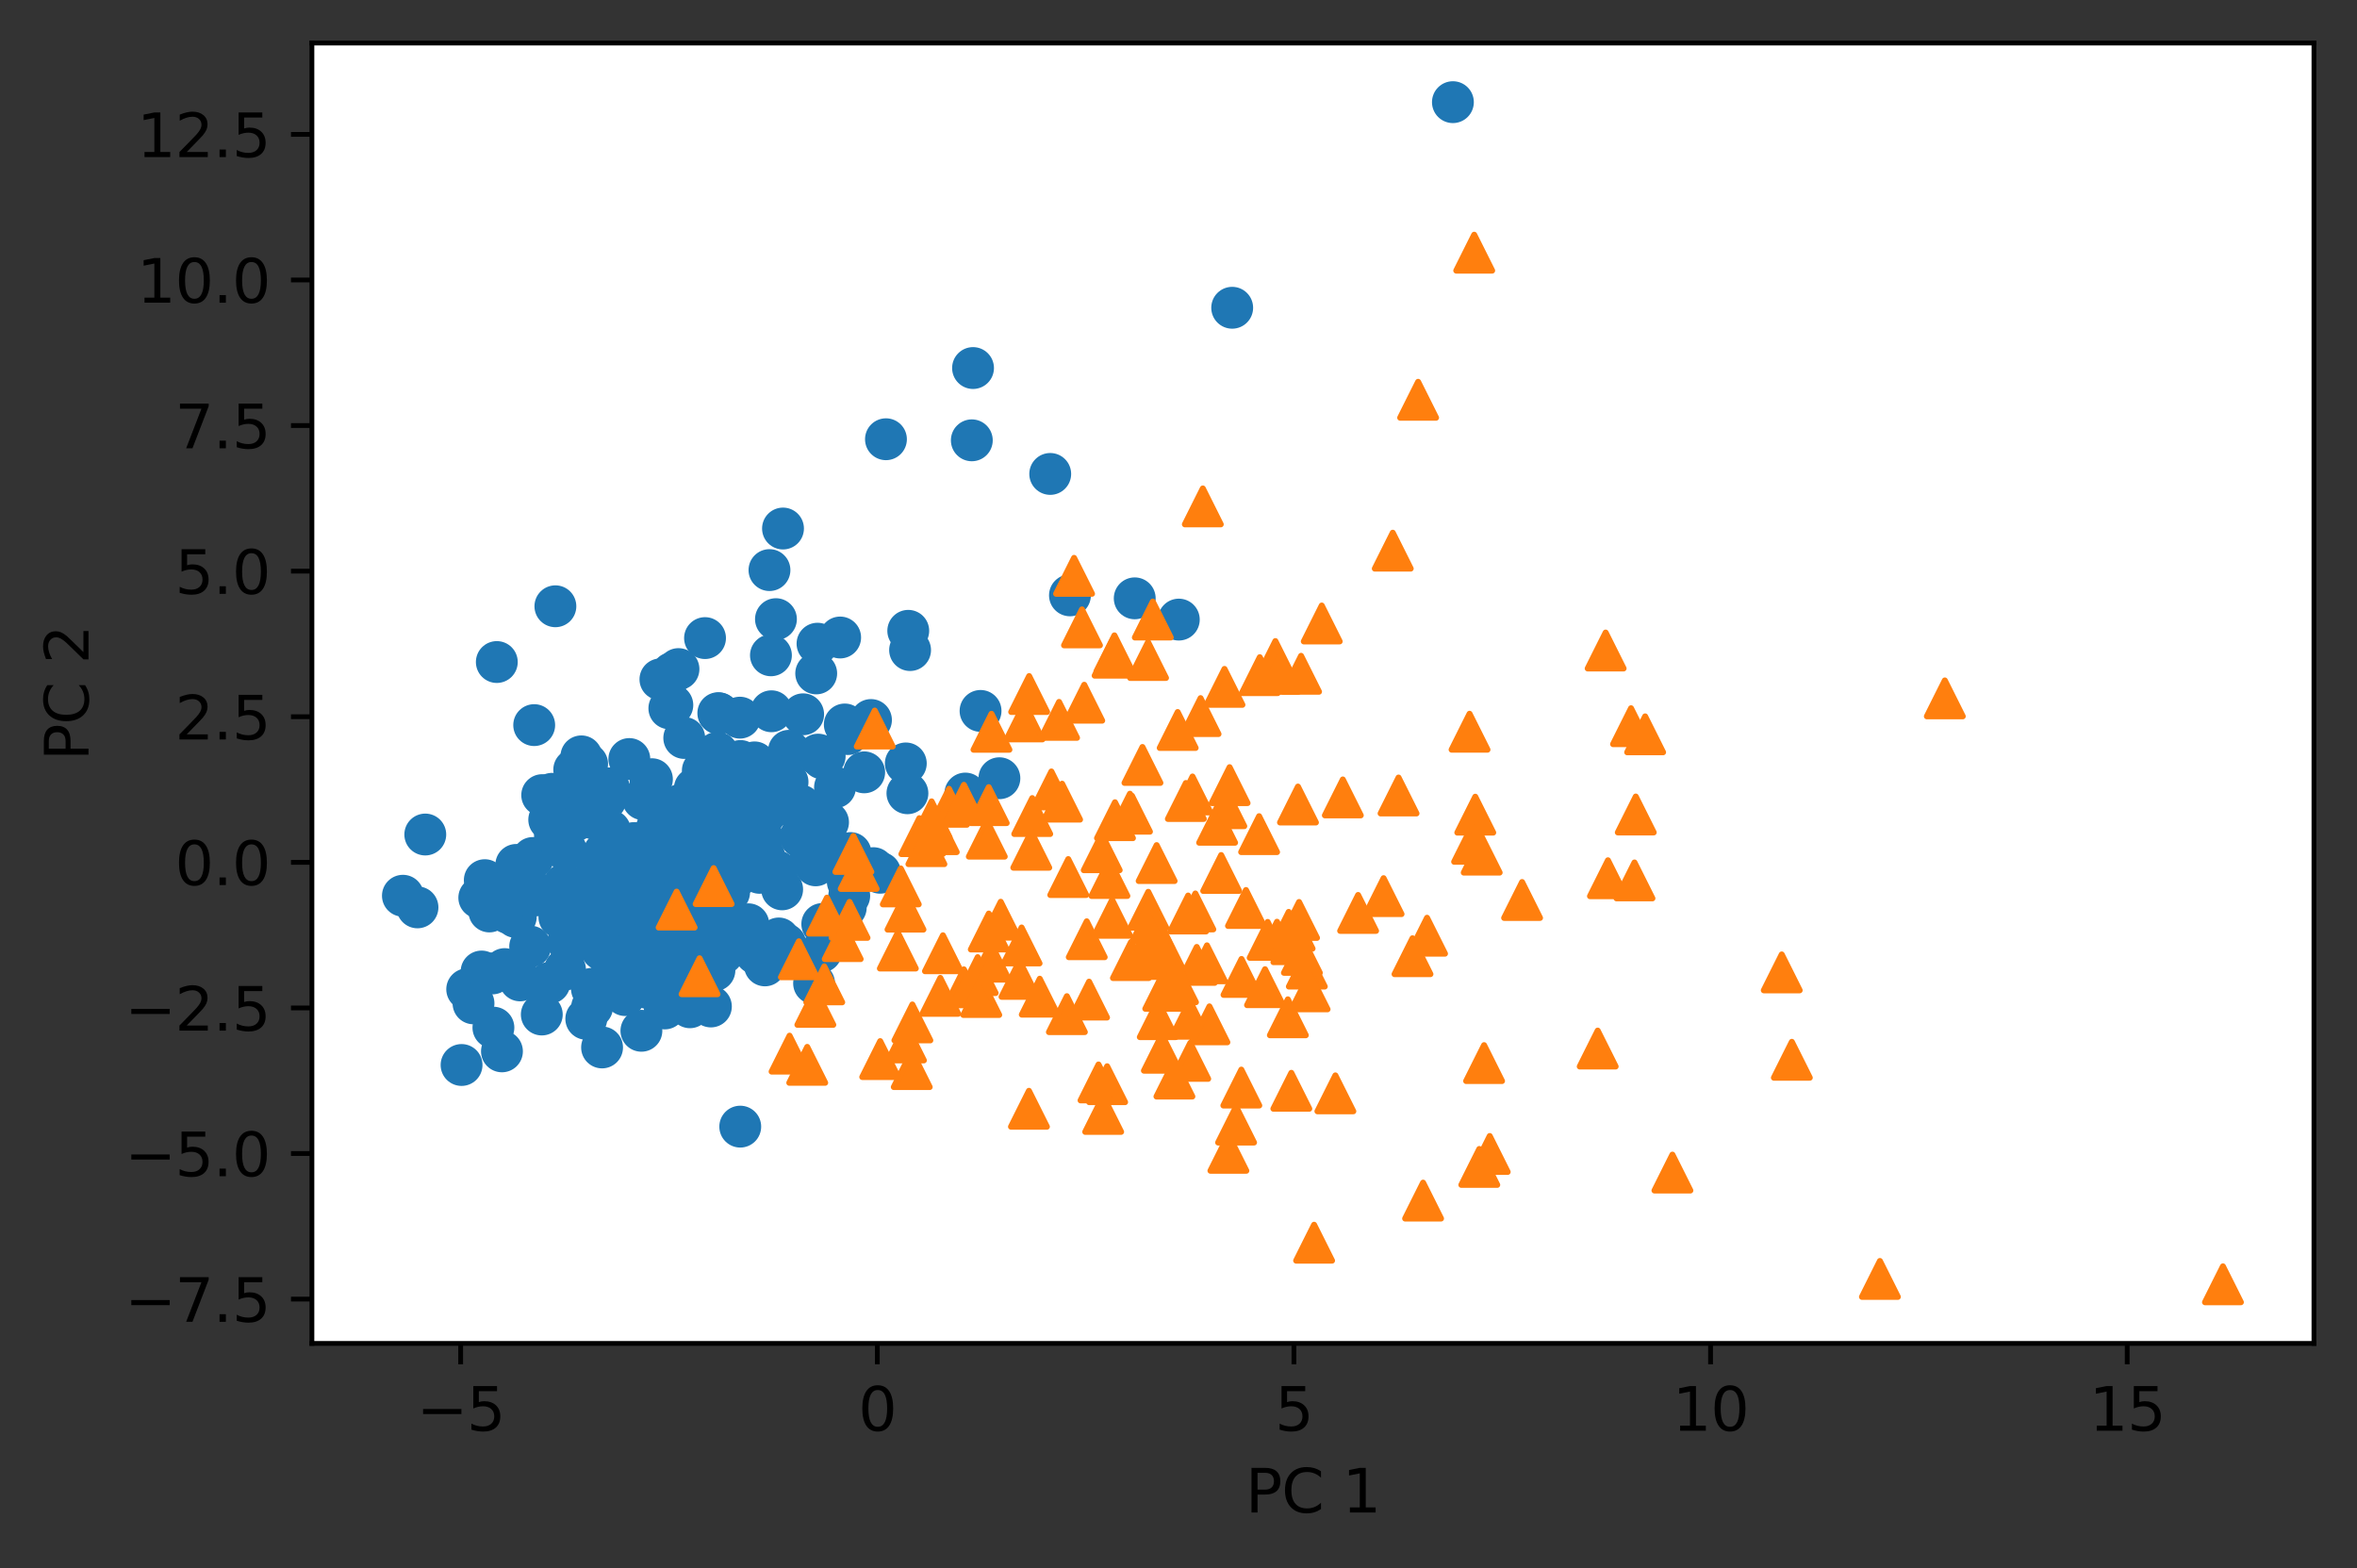 <?xml version="1.0" encoding="utf-8" standalone="no"?>
<!DOCTYPE svg PUBLIC "-//W3C//DTD SVG 1.1//EN"
  "http://www.w3.org/Graphics/SVG/1.1/DTD/svg11.dtd">
<svg height="262.196pt" version="1.1" viewBox="0 0 394.161 262.196" width="394.161pt" xmlns="http://www.w3.org/2000/svg" xmlns:xlink="http://www.w3.org/1999/xlink">
 <rect x="0" y="0" width="394.161" height="262.196" fill="#333333" stroke="none"/>
 <defs>
  <style type="text/css">*{stroke-linecap:butt;stroke-linejoin:round;}</style>
 </defs>
 <g id="figure_1">
  <g id="patch_1">
   <path d="M 0 262.196 
L 394.161 262.196 
L 394.161 0 
L 0 0 
z
" style="fill:none;"/>
  </g>
  <g id="axes_1">
   <g id="patch_2">
    <path d="M 52.161 224.64 
L 386.961 224.64 
L 386.961 7.2 
L 52.161 7.2 
z
" style="fill:#ffffff;"/>
   </g>
   <g id="PathCollection_1">
    <defs>
     <path d="M 0 3 
C 0.796 3 1.559 2.684 2.121 2.121 
C 2.684 1.559 3 0.796 3 0 
C 3 -0.796 2.684 -1.559 2.121 -2.121 
C 1.559 -2.684 0.796 -3 0 -3 
C -0.796 -3 -1.559 -2.684 -2.121 -2.121 
C -2.684 -1.559 -3 -0.796 -3 0 
C -3 0.796 -2.684 1.559 -2.121 2.121 
C -1.559 2.684 -0.796 3 0 3 
z
" id="m78eb652043" style="stroke:#1f77b4;"/>
    </defs>
    <g clip-path="url(#pa876158a1f)">
     <use style="fill:#1f77b4;stroke:#1f77b4;" x="106.869" xlink:href="#m78eb652043" y="146.981"/>
     <use style="fill:#1f77b4;stroke:#1f77b4;" x="101.241" xlink:href="#m78eb652043" y="133.75"/>
     <use style="fill:#1f77b4;stroke:#1f77b4;" x="98.043" xlink:href="#m78eb652043" y="170.368"/>
     <use style="fill:#1f77b4;stroke:#1f77b4;" x="99.813" xlink:href="#m78eb652043" y="150.077"/>
     <use style="fill:#1f77b4;stroke:#1f77b4;" x="102.305" xlink:href="#m78eb652043" y="162.522"/>
     <use style="fill:#1f77b4;stroke:#1f77b4;" x="133.114" xlink:href="#m78eb652043" y="135.285"/>
     <use style="fill:#1f77b4;stroke:#1f77b4;" x="197.133" xlink:href="#m78eb652043" y="103.607"/>
     <use style="fill:#1f77b4;stroke:#1f77b4;" x="206.059" xlink:href="#m78eb652043" y="51.464"/>
     <use style="fill:#1f77b4;stroke:#1f77b4;" x="135.551" xlink:href="#m78eb652043" y="143.439"/>
     <use style="fill:#1f77b4;stroke:#1f77b4;" x="98.677" xlink:href="#m78eb652043" y="131.849"/>
     <use style="fill:#1f77b4;stroke:#1f77b4;" x="117.054" xlink:href="#m78eb652043" y="155.741"/>
     <use style="fill:#1f77b4;stroke:#1f77b4;" x="91.879" xlink:href="#m78eb652043" y="164.361"/>
     <use style="fill:#1f77b4;stroke:#1f77b4;" x="93.549" xlink:href="#m78eb652043" y="153.369"/>
     <use style="fill:#1f77b4;stroke:#1f77b4;" x="143.23" xlink:href="#m78eb652043" y="121.758"/>
     <use style="fill:#1f77b4;stroke:#1f77b4;" x="101.736" xlink:href="#m78eb652043" y="148.643"/>
     <use style="fill:#1f77b4;stroke:#1f77b4;" x="138.475" xlink:href="#m78eb652043" y="137.494"/>
     <use style="fill:#1f77b4;stroke:#1f77b4;" x="112.008" xlink:href="#m78eb652043" y="155.994"/>
     <use style="fill:#1f77b4;stroke:#1f77b4;" x="97.223" xlink:href="#m78eb652043" y="126.477"/>
     <use style="fill:#1f77b4;stroke:#1f77b4;" x="116.191" xlink:href="#m78eb652043" y="131.855"/>
     <use style="fill:#1f77b4;stroke:#1f77b4;" x="97.114" xlink:href="#m78eb652043" y="135.658"/>
     <use style="fill:#1f77b4;stroke:#1f77b4;" x="113.129" xlink:href="#m78eb652043" y="144.351"/>
     <use style="fill:#1f77b4;stroke:#1f77b4;" x="83.083" xlink:href="#m78eb652043" y="110.703"/>
     <use style="fill:#1f77b4;stroke:#1f77b4;" x="92.32" xlink:href="#m78eb652043" y="132.736"/>
     <use style="fill:#1f77b4;stroke:#1f77b4;" x="125.263" xlink:href="#m78eb652043" y="138.932"/>
     <use style="fill:#1f77b4;stroke:#1f77b4;" x="94.624" xlink:href="#m78eb652043" y="142.121"/>
     <use style="fill:#1f77b4;stroke:#1f77b4;" x="122.569" xlink:href="#m78eb652043" y="136.695"/>
     <use style="fill:#1f77b4;stroke:#1f77b4;" x="125.064" xlink:href="#m78eb652043" y="155.859"/>
     <use style="fill:#1f77b4;stroke:#1f77b4;" x="113.788" xlink:href="#m78eb652043" y="134.609"/>
     <use style="fill:#1f77b4;stroke:#1f77b4;" x="99.197" xlink:href="#m78eb652043" y="136.84"/>
     <use style="fill:#1f77b4;stroke:#1f77b4;" x="130.238" xlink:href="#m78eb652043" y="156.927"/>
     <use style="fill:#1f77b4;stroke:#1f77b4;" x="127.286" xlink:href="#m78eb652043" y="129.326"/>
     <use style="fill:#1f77b4;stroke:#1f77b4;" x="86.252" xlink:href="#m78eb652043" y="153.331"/>
     <use style="fill:#1f77b4;stroke:#1f77b4;" x="112.436" xlink:href="#m78eb652043" y="117.899"/>
     <use style="fill:#1f77b4;stroke:#1f77b4;" x="119.961" xlink:href="#m78eb652043" y="125.877"/>
     <use style="fill:#1f77b4;stroke:#1f77b4;" x="128.924" xlink:href="#m78eb652043" y="109.579"/>
     <use style="fill:#1f77b4;stroke:#1f77b4;" x="101.629" xlink:href="#m78eb652043" y="155.758"/>
     <use style="fill:#1f77b4;stroke:#1f77b4;" x="115.99" xlink:href="#m78eb652043" y="156.035"/>
     <use style="fill:#1f77b4;stroke:#1f77b4;" x="115.429" xlink:href="#m78eb652043" y="148.991"/>
     <use style="fill:#1f77b4;stroke:#1f77b4;" x="96.329" xlink:href="#m78eb652043" y="137.14"/>
     <use style="fill:#1f77b4;stroke:#1f77b4;" x="85.914" xlink:href="#m78eb652043" y="148.053"/>
     <use style="fill:#1f77b4;stroke:#1f77b4;" x="116.032" xlink:href="#m78eb652043" y="147.942"/>
     <use style="fill:#1f77b4;stroke:#1f77b4;" x="162.721" xlink:href="#m78eb652043" y="61.543"/>
     <use style="fill:#1f77b4;stroke:#1f77b4;" x="116.59" xlink:href="#m78eb652043" y="150.907"/>
     <use style="fill:#1f77b4;stroke:#1f77b4;" x="133.378" xlink:href="#m78eb652043" y="134.755"/>
     <use style="fill:#1f77b4;stroke:#1f77b4;" x="80.534" xlink:href="#m78eb652043" y="162.453"/>
     <use style="fill:#1f77b4;stroke:#1f77b4;" x="89.334" xlink:href="#m78eb652043" y="121.251"/>
     <use style="fill:#1f77b4;stroke:#1f77b4;" x="85.528" xlink:href="#m78eb652043" y="152.453"/>
     <use style="fill:#1f77b4;stroke:#1f77b4;" x="117.532" xlink:href="#m78eb652043" y="128.854"/>
     <use style="fill:#1f77b4;stroke:#1f77b4;" x="130.799" xlink:href="#m78eb652043" y="148.713"/>
     <use style="fill:#1f77b4;stroke:#1f77b4;" x="124.925" xlink:href="#m78eb652043" y="141.344"/>
     <use style="fill:#1f77b4;stroke:#1f77b4;" x="106.543" xlink:href="#m78eb652043" y="143.027"/>
     <use style="fill:#1f77b4;stroke:#1f77b4;" x="107.46" xlink:href="#m78eb652043" y="154.598"/>
     <use style="fill:#1f77b4;stroke:#1f77b4;" x="120.567" xlink:href="#m78eb652043" y="159.617"/>
     <use style="fill:#1f77b4;stroke:#1f77b4;" x="96.204" xlink:href="#m78eb652043" y="151.289"/>
     <use style="fill:#1f77b4;stroke:#1f77b4;" x="119.972" xlink:href="#m78eb652043" y="135.345"/>
     <use style="fill:#1f77b4;stroke:#1f77b4;" x="78.131" xlink:href="#m78eb652043" y="165.423"/>
     <use style="fill:#1f77b4;stroke:#1f77b4;" x="131.133" xlink:href="#m78eb652043" y="159.904"/>
     <use style="fill:#1f77b4;stroke:#1f77b4;" x="122.235" xlink:href="#m78eb652043" y="140.292"/>
     <use style="fill:#1f77b4;stroke:#1f77b4;" x="103.117" xlink:href="#m78eb652043" y="160.862"/>
     <use style="fill:#1f77b4;stroke:#1f77b4;" x="110.53" xlink:href="#m78eb652043" y="142.179"/>
     <use style="fill:#1f77b4;stroke:#1f77b4;" x="98.673" xlink:href="#m78eb652043" y="149.378"/>
     <use style="fill:#1f77b4;stroke:#1f77b4;" x="110.399" xlink:href="#m78eb652043" y="151.21"/>
     <use style="fill:#1f77b4;stroke:#1f77b4;" x="98.185" xlink:href="#m78eb652043" y="127.733"/>
     <use style="fill:#1f77b4;stroke:#1f77b4;" x="107.262" xlink:href="#m78eb652043" y="172.364"/>
     <use style="fill:#1f77b4;stroke:#1f77b4;" x="118.902" xlink:href="#m78eb652043" y="145.919"/>
     <use style="fill:#1f77b4;stroke:#1f77b4;" x="114.428" xlink:href="#m78eb652043" y="123.404"/>
     <use style="fill:#1f77b4;stroke:#1f77b4;" x="81.154" xlink:href="#m78eb652043" y="149.154"/>
     <use style="fill:#1f77b4;stroke:#1f77b4;" x="126.471" xlink:href="#m78eb652043" y="142.882"/>
     <use style="fill:#1f77b4;stroke:#1f77b4;" x="88.661" xlink:href="#m78eb652043" y="158.28"/>
     <use style="fill:#1f77b4;stroke:#1f77b4;" x="147.182" xlink:href="#m78eb652043" y="145.939"/>
     <use style="fill:#1f77b4;stroke:#1f77b4;" x="114.423" xlink:href="#m78eb652043" y="151.58"/>
     <use style="fill:#1f77b4;stroke:#1f77b4;" x="106.131" xlink:href="#m78eb652043" y="140.982"/>
     <use style="fill:#1f77b4;stroke:#1f77b4;" x="163.978" xlink:href="#m78eb652043" y="118.878"/>
     <use style="fill:#1f77b4;stroke:#1f77b4;" x="108.994" xlink:href="#m78eb652043" y="161.695"/>
     <use style="fill:#1f77b4;stroke:#1f77b4;" x="116.847" xlink:href="#m78eb652043" y="152.07"/>
     <use style="fill:#1f77b4;stroke:#1f77b4;" x="93.081" xlink:href="#m78eb652043" y="139.635"/>
     <use style="fill:#1f77b4;stroke:#1f77b4;" x="137.912" xlink:href="#m78eb652043" y="126.452"/>
     <use style="fill:#1f77b4;stroke:#1f77b4;" x="89.115" xlink:href="#m78eb652043" y="143.468"/>
     <use style="fill:#1f77b4;stroke:#1f77b4;" x="137.51" xlink:href="#m78eb652043" y="154.512"/>
     <use style="fill:#1f77b4;stroke:#1f77b4;" x="127.794" xlink:href="#m78eb652043" y="143.193"/>
     <use style="fill:#1f77b4;stroke:#1f77b4;" x="79.185" xlink:href="#m78eb652043" y="167.78"/>
     <use style="fill:#1f77b4;stroke:#1f77b4;" x="107.511" xlink:href="#m78eb652043" y="153.869"/>
     <use style="fill:#1f77b4;stroke:#1f77b4;" x="121.93" xlink:href="#m78eb652043" y="149.21"/>
     <use style="fill:#1f77b4;stroke:#1f77b4;" x="117.902" xlink:href="#m78eb652043" y="106.7"/>
     <use style="fill:#1f77b4;stroke:#1f77b4;" x="102.808" xlink:href="#m78eb652043" y="165.055"/>
     <use style="fill:#1f77b4;stroke:#1f77b4;" x="81.84" xlink:href="#m78eb652043" y="152.411"/>
     <use style="fill:#1f77b4;stroke:#1f77b4;" x="136.811" xlink:href="#m78eb652043" y="126.186"/>
     <use style="fill:#1f77b4;stroke:#1f77b4;" x="112.542" xlink:href="#m78eb652043" y="147.936"/>
     <use style="fill:#1f77b4;stroke:#1f77b4;" x="113.462" xlink:href="#m78eb652043" y="111.882"/>
     <use style="fill:#1f77b4;stroke:#1f77b4;" x="117.326" xlink:href="#m78eb652043" y="144.088"/>
     <use style="fill:#1f77b4;stroke:#1f77b4;" x="118.21" xlink:href="#m78eb652043" y="127.585"/>
     <use style="fill:#1f77b4;stroke:#1f77b4;" x="112.363" xlink:href="#m78eb652043" y="167.467"/>
     <use style="fill:#1f77b4;stroke:#1f77b4;" x="116.621" xlink:href="#m78eb652043" y="134.869"/>
     <use style="fill:#1f77b4;stroke:#1f77b4;" x="119.501" xlink:href="#m78eb652043" y="153.682"/>
     <use style="fill:#1f77b4;stroke:#1f77b4;" x="106.039" xlink:href="#m78eb652043" y="160.84"/>
     <use style="fill:#1f77b4;stroke:#1f77b4;" x="100.998" xlink:href="#m78eb652043" y="142.633"/>
     <use style="fill:#1f77b4;stroke:#1f77b4;" x="136.713" xlink:href="#m78eb652043" y="107.636"/>
     <use style="fill:#1f77b4;stroke:#1f77b4;" x="126.041" xlink:href="#m78eb652043" y="141.365"/>
     <use style="fill:#1f77b4;stroke:#1f77b4;" x="128.679" xlink:href="#m78eb652043" y="95.33"/>
     <use style="fill:#1f77b4;stroke:#1f77b4;" x="92.964" xlink:href="#m78eb652043" y="135.811"/>
     <use style="fill:#1f77b4;stroke:#1f77b4;" x="133.88" xlink:href="#m78eb652043" y="139.925"/>
     <use style="fill:#1f77b4;stroke:#1f77b4;" x="109.873" xlink:href="#m78eb652043" y="159.16"/>
     <use style="fill:#1f77b4;stroke:#1f77b4;" x="104.153" xlink:href="#m78eb652043" y="141.006"/>
     <use style="fill:#1f77b4;stroke:#1f77b4;" x="84.396" xlink:href="#m78eb652043" y="162.049"/>
     <use style="fill:#1f77b4;stroke:#1f77b4;" x="118.144" xlink:href="#m78eb652043" y="126.599"/>
     <use style="fill:#1f77b4;stroke:#1f77b4;" x="112.416" xlink:href="#m78eb652043" y="112.539"/>
     <use style="fill:#1f77b4;stroke:#1f77b4;" x="100.684" xlink:href="#m78eb652043" y="175.151"/>
     <use style="fill:#1f77b4;stroke:#1f77b4;" x="109.02" xlink:href="#m78eb652043" y="146.704"/>
     <use style="fill:#1f77b4;stroke:#1f77b4;" x="162.517" xlink:href="#m78eb652043" y="73.629"/>
     <use style="fill:#1f77b4;stroke:#1f77b4;" x="123.791" xlink:href="#m78eb652043" y="188.392"/>
     <use style="fill:#1f77b4;stroke:#1f77b4;" x="130.942" xlink:href="#m78eb652043" y="88.378"/>
     <use style="fill:#1f77b4;stroke:#1f77b4;" x="129.957" xlink:href="#m78eb652043" y="128.509"/>
     <use style="fill:#1f77b4;stroke:#1f77b4;" x="129.005" xlink:href="#m78eb652043" y="118.936"/>
     <use style="fill:#1f77b4;stroke:#1f77b4;" x="110.37" xlink:href="#m78eb652043" y="148.705"/>
     <use style="fill:#1f77b4;stroke:#1f77b4;" x="113.481" xlink:href="#m78eb652043" y="146.756"/>
     <use style="fill:#1f77b4;stroke:#1f77b4;" x="118.321" xlink:href="#m78eb652043" y="140.926"/>
     <use style="fill:#1f77b4;stroke:#1f77b4;" x="107.565" xlink:href="#m78eb652043" y="154.79"/>
     <use style="fill:#1f77b4;stroke:#1f77b4;" x="115.906" xlink:href="#m78eb652043" y="143.718"/>
     <use style="fill:#1f77b4;stroke:#1f77b4;" x="95.021" xlink:href="#m78eb652043" y="157.547"/>
     <use style="fill:#1f77b4;stroke:#1f77b4;" x="137.311" xlink:href="#m78eb652043" y="159.144"/>
     <use style="fill:#1f77b4;stroke:#1f77b4;" x="133.901" xlink:href="#m78eb652043" y="134.712"/>
     <use style="fill:#1f77b4;stroke:#1f77b4;" x="189.761" xlink:href="#m78eb652043" y="100.052"/>
     <use style="fill:#1f77b4;stroke:#1f77b4;" x="110.442" xlink:href="#m78eb652043" y="113.599"/>
     <use style="fill:#1f77b4;stroke:#1f77b4;" x="146.059" xlink:href="#m78eb652043" y="145.171"/>
     <use style="fill:#1f77b4;stroke:#1f77b4;" x="119.774" xlink:href="#m78eb652043" y="155.267"/>
     <use style="fill:#1f77b4;stroke:#1f77b4;" x="125.512" xlink:href="#m78eb652043" y="139.975"/>
     <use style="fill:#1f77b4;stroke:#1f77b4;" x="120.238" xlink:href="#m78eb652043" y="119.308"/>
     <use style="fill:#1f77b4;stroke:#1f77b4;" x="100.642" xlink:href="#m78eb652043" y="158.8"/>
     <use style="fill:#1f77b4;stroke:#1f77b4;" x="89.713" xlink:href="#m78eb652043" y="149.721"/>
     <use style="fill:#1f77b4;stroke:#1f77b4;" x="110.094" xlink:href="#m78eb652043" y="162.24"/>
     <use style="fill:#1f77b4;stroke:#1f77b4;" x="129.52" xlink:href="#m78eb652043" y="133.24"/>
     <use style="fill:#1f77b4;stroke:#1f77b4;" x="90.604" xlink:href="#m78eb652043" y="169.643"/>
     <use style="fill:#1f77b4;stroke:#1f77b4;" x="161.432" xlink:href="#m78eb652043" y="132.695"/>
     <use style="fill:#1f77b4;stroke:#1f77b4;" x="107.528" xlink:href="#m78eb652043" y="133.637"/>
     <use style="fill:#1f77b4;stroke:#1f77b4;" x="111.175" xlink:href="#m78eb652043" y="168.629"/>
     <use style="fill:#1f77b4;stroke:#1f77b4;" x="175.629" xlink:href="#m78eb652043" y="79.25"/>
     <use style="fill:#1f77b4;stroke:#1f77b4;" x="106.393" xlink:href="#m78eb652043" y="158.297"/>
     <use style="fill:#1f77b4;stroke:#1f77b4;" x="119.536" xlink:href="#m78eb652043" y="146.328"/>
     <use style="fill:#1f77b4;stroke:#1f77b4;" x="108.793" xlink:href="#m78eb652043" y="130.587"/>
     <use style="fill:#1f77b4;stroke:#1f77b4;" x="125.145" xlink:href="#m78eb652043" y="154.554"/>
     <use style="fill:#1f77b4;stroke:#1f77b4;" x="91.847" xlink:href="#m78eb652043" y="137.075"/>
     <use style="fill:#1f77b4;stroke:#1f77b4;" x="144.516" xlink:href="#m78eb652043" y="129.149"/>
     <use style="fill:#1f77b4;stroke:#1f77b4;" x="100.171" xlink:href="#m78eb652043" y="155.273"/>
     <use style="fill:#1f77b4;stroke:#1f77b4;" x="101.846" xlink:href="#m78eb652043" y="131.824"/>
     <use style="fill:#1f77b4;stroke:#1f77b4;" x="136.178" xlink:href="#m78eb652043" y="137.602"/>
     <use style="fill:#1f77b4;stroke:#1f77b4;" x="90.673" xlink:href="#m78eb652043" y="132.959"/>
     <use style="fill:#1f77b4;stroke:#1f77b4;" x="97.833" xlink:href="#m78eb652043" y="150.709"/>
     <use style="fill:#1f77b4;stroke:#1f77b4;" x="141.274" xlink:href="#m78eb652043" y="121.145"/>
     <use style="fill:#1f77b4;stroke:#1f77b4;" x="145.654" xlink:href="#m78eb652043" y="120.399"/>
     <use style="fill:#1f77b4;stroke:#1f77b4;" x="86.334" xlink:href="#m78eb652043" y="144.628"/>
     <use style="fill:#1f77b4;stroke:#1f77b4;" x="118.441" xlink:href="#m78eb652043" y="154.776"/>
     <use style="fill:#1f77b4;stroke:#1f77b4;" x="129.762" xlink:href="#m78eb652043" y="103.533"/>
     <use style="fill:#1f77b4;stroke:#1f77b4;" x="120.875" xlink:href="#m78eb652043" y="159.425"/>
     <use style="fill:#1f77b4;stroke:#1f77b4;" x="118.875" xlink:href="#m78eb652043" y="146.858"/>
     <use style="fill:#1f77b4;stroke:#1f77b4;" x="118.547" xlink:href="#m78eb652043" y="147.03"/>
     <use style="fill:#1f77b4;stroke:#1f77b4;" x="95.664" xlink:href="#m78eb652043" y="156.501"/>
     <use style="fill:#1f77b4;stroke:#1f77b4;" x="82.337" xlink:href="#m78eb652043" y="162.776"/>
     <use style="fill:#1f77b4;stroke:#1f77b4;" x="86.968" xlink:href="#m78eb652043" y="163.937"/>
     <use style="fill:#1f77b4;stroke:#1f77b4;" x="103.194" xlink:href="#m78eb652043" y="161.66"/>
     <use style="fill:#1f77b4;stroke:#1f77b4;" x="104.375" xlink:href="#m78eb652043" y="150.878"/>
     <use style="fill:#1f77b4;stroke:#1f77b4;" x="127.024" xlink:href="#m78eb652043" y="145.953"/>
     <use style="fill:#1f77b4;stroke:#1f77b4;" x="110.499" xlink:href="#m78eb652043" y="155.403"/>
     <use style="fill:#1f77b4;stroke:#1f77b4;" x="127.437" xlink:href="#m78eb652043" y="139.939"/>
     <use style="fill:#1f77b4;stroke:#1f77b4;" x="111.936" xlink:href="#m78eb652043" y="118.446"/>
     <use style="fill:#1f77b4;stroke:#1f77b4;" x="104.547" xlink:href="#m78eb652043" y="166.395"/>
     <use style="fill:#1f77b4;stroke:#1f77b4;" x="242.97" xlink:href="#m78eb652043" y="17.084"/>
     <use style="fill:#1f77b4;stroke:#1f77b4;" x="139.638" xlink:href="#m78eb652043" y="131.654"/>
     <use style="fill:#1f77b4;stroke:#1f77b4;" x="116.196" xlink:href="#m78eb652043" y="137.627"/>
     <use style="fill:#1f77b4;stroke:#1f77b4;" x="109.022" xlink:href="#m78eb652043" y="130.296"/>
     <use style="fill:#1f77b4;stroke:#1f77b4;" x="131.94" xlink:href="#m78eb652043" y="125.545"/>
     <use style="fill:#1f77b4;stroke:#1f77b4;" x="119.7" xlink:href="#m78eb652043" y="130.502"/>
     <use style="fill:#1f77b4;stroke:#1f77b4;" x="127.905" xlink:href="#m78eb652043" y="136.193"/>
     <use style="fill:#1f77b4;stroke:#1f77b4;" x="131.336" xlink:href="#m78eb652043" y="157.876"/>
     <use style="fill:#1f77b4;stroke:#1f77b4;" x="110.608" xlink:href="#m78eb652043" y="137.499"/>
     <use style="fill:#1f77b4;stroke:#1f77b4;" x="106.048" xlink:href="#m78eb652043" y="149.397"/>
     <use style="fill:#1f77b4;stroke:#1f77b4;" x="124.125" xlink:href="#m78eb652043" y="135.742"/>
     <use style="fill:#1f77b4;stroke:#1f77b4;" x="111.684" xlink:href="#m78eb652043" y="151.998"/>
     <use style="fill:#1f77b4;stroke:#1f77b4;" x="129.92" xlink:href="#m78eb652043" y="145.692"/>
     <use style="fill:#1f77b4;stroke:#1f77b4;" x="80.15" xlink:href="#m78eb652043" y="150.117"/>
     <use style="fill:#1f77b4;stroke:#1f77b4;" x="115.937" xlink:href="#m78eb652043" y="157.098"/>
     <use style="fill:#1f77b4;stroke:#1f77b4;" x="136.494" xlink:href="#m78eb652043" y="112.607"/>
     <use style="fill:#1f77b4;stroke:#1f77b4;" x="136.14" xlink:href="#m78eb652043" y="164.435"/>
     <use style="fill:#1f77b4;stroke:#1f77b4;" x="92.803" xlink:href="#m78eb652043" y="139.664"/>
     <use style="fill:#1f77b4;stroke:#1f77b4;" x="126.377" xlink:href="#m78eb652043" y="159.427"/>
     <use style="fill:#1f77b4;stroke:#1f77b4;" x="103.188" xlink:href="#m78eb652043" y="162.955"/>
     <use style="fill:#1f77b4;stroke:#1f77b4;" x="137.504" xlink:href="#m78eb652043" y="126.811"/>
     <use style="fill:#1f77b4;stroke:#1f77b4;" x="112.351" xlink:href="#m78eb652043" y="163.958"/>
     <use style="fill:#1f77b4;stroke:#1f77b4;" x="178.93" xlink:href="#m78eb652043" y="99.553"/>
     <use style="fill:#1f77b4;stroke:#1f77b4;" x="92.623" xlink:href="#m78eb652043" y="133.654"/>
     <use style="fill:#1f77b4;stroke:#1f77b4;" x="128.717" xlink:href="#m78eb652043" y="135.098"/>
     <use style="fill:#1f77b4;stroke:#1f77b4;" x="100.387" xlink:href="#m78eb652043" y="152.447"/>
     <use style="fill:#1f77b4;stroke:#1f77b4;" x="123.825" xlink:href="#m78eb652043" y="127.252"/>
     <use style="fill:#1f77b4;stroke:#1f77b4;" x="71.12" xlink:href="#m78eb652043" y="139.546"/>
     <use style="fill:#1f77b4;stroke:#1f77b4;" x="82.513" xlink:href="#m78eb652043" y="171.84"/>
     <use style="fill:#1f77b4;stroke:#1f77b4;" x="140.029" xlink:href="#m78eb652043" y="153.179"/>
     <use style="fill:#1f77b4;stroke:#1f77b4;" x="126.178" xlink:href="#m78eb652043" y="127.483"/>
     <use style="fill:#1f77b4;stroke:#1f77b4;" x="94.493" xlink:href="#m78eb652043" y="162.128"/>
     <use style="fill:#1f77b4;stroke:#1f77b4;" x="83.942" xlink:href="#m78eb652043" y="175.805"/>
     <use style="fill:#1f77b4;stroke:#1f77b4;" x="106.137" xlink:href="#m78eb652043" y="141.002"/>
     <use style="fill:#1f77b4;stroke:#1f77b4;" x="97.092" xlink:href="#m78eb652043" y="157.109"/>
     <use style="fill:#1f77b4;stroke:#1f77b4;" x="118.884" xlink:href="#m78eb652043" y="168.299"/>
     <use style="fill:#1f77b4;stroke:#1f77b4;" x="108.503" xlink:href="#m78eb652043" y="165.26"/>
     <use style="fill:#1f77b4;stroke:#1f77b4;" x="123.73" xlink:href="#m78eb652043" y="120.005"/>
     <use style="fill:#1f77b4;stroke:#1f77b4;" x="85.035" xlink:href="#m78eb652043" y="152.666"/>
     <use style="fill:#1f77b4;stroke:#1f77b4;" x="136.398" xlink:href="#m78eb652043" y="144.7"/>
     <use style="fill:#1f77b4;stroke:#1f77b4;" x="105.242" xlink:href="#m78eb652043" y="126.922"/>
     <use style="fill:#1f77b4;stroke:#1f77b4;" x="99.831" xlink:href="#m78eb652043" y="144.929"/>
     <use style="fill:#1f77b4;stroke:#1f77b4;" x="69.816" xlink:href="#m78eb652043" y="151.728"/>
     <use style="fill:#1f77b4;stroke:#1f77b4;" x="104.1" xlink:href="#m78eb652043" y="165.822"/>
     <use style="fill:#1f77b4;stroke:#1f77b4;" x="120.824" xlink:href="#m78eb652043" y="130.576"/>
     <use style="fill:#1f77b4;stroke:#1f77b4;" x="107.558" xlink:href="#m78eb652043" y="148.141"/>
     <use style="fill:#1f77b4;stroke:#1f77b4;" x="105.507" xlink:href="#m78eb652043" y="151.104"/>
     <use style="fill:#1f77b4;stroke:#1f77b4;" x="118.78" xlink:href="#m78eb652043" y="140.094"/>
     <use style="fill:#1f77b4;stroke:#1f77b4;" x="141.797" xlink:href="#m78eb652043" y="122.751"/>
     <use style="fill:#1f77b4;stroke:#1f77b4;" x="114.153" xlink:href="#m78eb652043" y="137.238"/>
     <use style="fill:#1f77b4;stroke:#1f77b4;" x="112.931" xlink:href="#m78eb652043" y="138.584"/>
     <use style="fill:#1f77b4;stroke:#1f77b4;" x="107.986" xlink:href="#m78eb652043" y="140.879"/>
     <use style="fill:#1f77b4;stroke:#1f77b4;" x="99.02" xlink:href="#m78eb652043" y="168.393"/>
     <use style="fill:#1f77b4;stroke:#1f77b4;" x="119.76" xlink:href="#m78eb652043" y="130.282"/>
     <use style="fill:#1f77b4;stroke:#1f77b4;" x="104.379" xlink:href="#m78eb652043" y="146.041"/>
     <use style="fill:#1f77b4;stroke:#1f77b4;" x="106.385" xlink:href="#m78eb652043" y="144.534"/>
     <use style="fill:#1f77b4;stroke:#1f77b4;" x="127.269" xlink:href="#m78eb652043" y="130.361"/>
     <use style="fill:#1f77b4;stroke:#1f77b4;" x="77.188" xlink:href="#m78eb652043" y="178.085"/>
     <use style="fill:#1f77b4;stroke:#1f77b4;" x="145.945" xlink:href="#m78eb652043" y="145.36"/>
     <use style="fill:#1f77b4;stroke:#1f77b4;" x="128.643" xlink:href="#m78eb652043" y="129.197"/>
     <use style="fill:#1f77b4;stroke:#1f77b4;" x="119.473" xlink:href="#m78eb652043" y="162.256"/>
     <use style="fill:#1f77b4;stroke:#1f77b4;" x="101.445" xlink:href="#m78eb652043" y="153.586"/>
     <use style="fill:#1f77b4;stroke:#1f77b4;" x="103.214" xlink:href="#m78eb652043" y="147.471"/>
     <use style="fill:#1f77b4;stroke:#1f77b4;" x="117.594" xlink:href="#m78eb652043" y="143.583"/>
     <use style="fill:#1f77b4;stroke:#1f77b4;" x="120.125" xlink:href="#m78eb652043" y="119.249"/>
     <use style="fill:#1f77b4;stroke:#1f77b4;" x="120.242" xlink:href="#m78eb652043" y="150.097"/>
     <use style="fill:#1f77b4;stroke:#1f77b4;" x="120.952" xlink:href="#m78eb652043" y="153.14"/>
     <use style="fill:#1f77b4;stroke:#1f77b4;" x="151.478" xlink:href="#m78eb652043" y="127.659"/>
     <use style="fill:#1f77b4;stroke:#1f77b4;" x="142.017" xlink:href="#m78eb652043" y="149.799"/>
     <use style="fill:#1f77b4;stroke:#1f77b4;" x="141.774" xlink:href="#m78eb652043" y="147.431"/>
     <use style="fill:#1f77b4;stroke:#1f77b4;" x="121.454" xlink:href="#m78eb652043" y="145.275"/>
     <use style="fill:#1f77b4;stroke:#1f77b4;" x="103.231" xlink:href="#m78eb652043" y="151.883"/>
     <use style="fill:#1f77b4;stroke:#1f77b4;" x="116.494" xlink:href="#m78eb652043" y="139.632"/>
     <use style="fill:#1f77b4;stroke:#1f77b4;" x="94.37" xlink:href="#m78eb652043" y="147.912"/>
     <use style="fill:#1f77b4;stroke:#1f77b4;" x="141.437" xlink:href="#m78eb652043" y="151.755"/>
     <use style="fill:#1f77b4;stroke:#1f77b4;" x="98.989" xlink:href="#m78eb652043" y="165.344"/>
     <use style="fill:#1f77b4;stroke:#1f77b4;" x="140.498" xlink:href="#m78eb652043" y="106.601"/>
     <use style="fill:#1f77b4;stroke:#1f77b4;" x="96.028" xlink:href="#m78eb652043" y="128.695"/>
     <use style="fill:#1f77b4;stroke:#1f77b4;" x="122.881" xlink:href="#m78eb652043" y="134.362"/>
     <use style="fill:#1f77b4;stroke:#1f77b4;" x="167.129" xlink:href="#m78eb652043" y="130.134"/>
     <use style="fill:#1f77b4;stroke:#1f77b4;" x="109.897" xlink:href="#m78eb652043" y="138.327"/>
     <use style="fill:#1f77b4;stroke:#1f77b4;" x="89.721" xlink:href="#m78eb652043" y="149.353"/>
     <use style="fill:#1f77b4;stroke:#1f77b4;" x="121.022" xlink:href="#m78eb652043" y="127.294"/>
     <use style="fill:#1f77b4;stroke:#1f77b4;" x="148.159" xlink:href="#m78eb652043" y="73.449"/>
     <use style="fill:#1f77b4;stroke:#1f77b4;" x="113.669" xlink:href="#m78eb652043" y="160.668"/>
     <use style="fill:#1f77b4;stroke:#1f77b4;" x="123.877" xlink:href="#m78eb652043" y="146.121"/>
     <use style="fill:#1f77b4;stroke:#1f77b4;" x="151.888" xlink:href="#m78eb652043" y="105.484"/>
     <use style="fill:#1f77b4;stroke:#1f77b4;" x="142.233" xlink:href="#m78eb652043" y="142.646"/>
     <use style="fill:#1f77b4;stroke:#1f77b4;" x="151.749" xlink:href="#m78eb652043" y="132.646"/>
     <use style="fill:#1f77b4;stroke:#1f77b4;" x="129.735" xlink:href="#m78eb652043" y="159.406"/>
     <use style="fill:#1f77b4;stroke:#1f77b4;" x="134.31" xlink:href="#m78eb652043" y="119.442"/>
     <use style="fill:#1f77b4;stroke:#1f77b4;" x="118.75" xlink:href="#m78eb652043" y="141.224"/>
     <use style="fill:#1f77b4;stroke:#1f77b4;" x="152.194" xlink:href="#m78eb652043" y="108.702"/>
     <use style="fill:#1f77b4;stroke:#1f77b4;" x="81.071" xlink:href="#m78eb652043" y="147.178"/>
     <use style="fill:#1f77b4;stroke:#1f77b4;" x="118.097" xlink:href="#m78eb652043" y="132.088"/>
     <use style="fill:#1f77b4;stroke:#1f77b4;" x="115.379" xlink:href="#m78eb652043" y="168.433"/>
     <use style="fill:#1f77b4;stroke:#1f77b4;" x="92.878" xlink:href="#m78eb652043" y="101.379"/>
     <use style="fill:#1f77b4;stroke:#1f77b4;" x="140.466" xlink:href="#m78eb652043" y="142.714"/>
     <use style="fill:#1f77b4;stroke:#1f77b4;" x="127.922" xlink:href="#m78eb652043" y="161.43"/>
     <use style="fill:#1f77b4;stroke:#1f77b4;" x="102.015" xlink:href="#m78eb652043" y="138.906"/>
     <use style="fill:#1f77b4;stroke:#1f77b4;" x="67.379" xlink:href="#m78eb652043" y="149.783"/>
     <use style="fill:#1f77b4;stroke:#1f77b4;" x="131.703" xlink:href="#m78eb652043" y="130.761"/>
    </g>
   </g>
   <g id="PathCollection_2">
    <defs>
     <path d="M 0 -3 
L -3 3 
L 3 3 
z
" id="m2b4acb82d5" style="stroke:#ff7f0e;"/>
    </defs>
    <g clip-path="url(#pa876158a1f)">
     <use style="fill:#ff7f0e;stroke:#ff7f0e;" x="199.043" xlink:href="#m2b4acb82d5" y="177.398"/>
     <use style="fill:#ff7f0e;stroke:#ff7f0e;" x="136.351" xlink:href="#m2b4acb82d5" y="168.365"/>
     <use style="fill:#ff7f0e;stroke:#ff7f0e;" x="172.621" xlink:href="#m2b4acb82d5" y="136.457"/>
     <use style="fill:#ff7f0e;stroke:#ff7f0e;" x="138.286" xlink:href="#m2b4acb82d5" y="153.104"/>
     <use style="fill:#ff7f0e;stroke:#ff7f0e;" x="205.079" xlink:href="#m2b4acb82d5" y="135.148"/>
     <use style="fill:#ff7f0e;stroke:#ff7f0e;" x="215.509" xlink:href="#m2b4acb82d5" y="155.485"/>
     <use style="fill:#ff7f0e;stroke:#ff7f0e;" x="181.735" xlink:href="#m2b4acb82d5" y="157.057"/>
     <use style="fill:#ff7f0e;stroke:#ff7f0e;" x="193.424" xlink:href="#m2b4acb82d5" y="144.318"/>
     <use style="fill:#ff7f0e;stroke:#ff7f0e;" x="177.109" xlink:href="#m2b4acb82d5" y="120.373"/>
     <use style="fill:#ff7f0e;stroke:#ff7f0e;" x="185.983" xlink:href="#m2b4acb82d5" y="153.469"/>
     <use style="fill:#ff7f0e;stroke:#ff7f0e;" x="152.472" xlink:href="#m2b4acb82d5" y="178.772"/>
     <use style="fill:#ff7f0e;stroke:#ff7f0e;" x="137.84" xlink:href="#m2b4acb82d5" y="164.603"/>
     <use style="fill:#ff7f0e;stroke:#ff7f0e;" x="231.376" xlink:href="#m2b4acb82d5" y="149.848"/>
     <use style="fill:#ff7f0e;stroke:#ff7f0e;" x="140.926" xlink:href="#m2b4acb82d5" y="157.374"/>
     <use style="fill:#ff7f0e;stroke:#ff7f0e;" x="211.549" xlink:href="#m2b4acb82d5" y="165.073"/>
     <use style="fill:#ff7f0e;stroke:#ff7f0e;" x="178.414" xlink:href="#m2b4acb82d5" y="169.581"/>
     <use style="fill:#ff7f0e;stroke:#ff7f0e;" x="191.988" xlink:href="#m2b4acb82d5" y="110.362"/>
     <use style="fill:#ff7f0e;stroke:#ff7f0e;" x="246.71" xlink:href="#m2b4acb82d5" y="136.225"/>
     <use style="fill:#ff7f0e;stroke:#ff7f0e;" x="273.335" xlink:href="#m2b4acb82d5" y="147.221"/>
     <use style="fill:#ff7f0e;stroke:#ff7f0e;" x="132.038" xlink:href="#m2b4acb82d5" y="176.185"/>
     <use style="fill:#ff7f0e;stroke:#ff7f0e;" x="134.993" xlink:href="#m2b4acb82d5" y="178.059"/>
     <use style="fill:#ff7f0e;stroke:#ff7f0e;" x="249.128" xlink:href="#m2b4acb82d5" y="192.964"/>
     <use style="fill:#ff7f0e;stroke:#ff7f0e;" x="200.133" xlink:href="#m2b4acb82d5" y="161.347"/>
     <use style="fill:#ff7f0e;stroke:#ff7f0e;" x="218.54" xlink:href="#m2b4acb82d5" y="161.967"/>
     <use style="fill:#ff7f0e;stroke:#ff7f0e;" x="247.382" xlink:href="#m2b4acb82d5" y="195.13"/>
     <use style="fill:#ff7f0e;stroke:#ff7f0e;" x="268.897" xlink:href="#m2b4acb82d5" y="146.856"/>
     <use style="fill:#ff7f0e;stroke:#ff7f0e;" x="192.026" xlink:href="#m2b4acb82d5" y="152.128"/>
     <use style="fill:#ff7f0e;stroke:#ff7f0e;" x="186.364" xlink:href="#m2b4acb82d5" y="109.246"/>
     <use style="fill:#ff7f0e;stroke:#ff7f0e;" x="133.599" xlink:href="#m2b4acb82d5" y="160.405"/>
     <use style="fill:#ff7f0e;stroke:#ff7f0e;" x="189.301" xlink:href="#m2b4acb82d5" y="136.068"/>
     <use style="fill:#ff7f0e;stroke:#ff7f0e;" x="215.95" xlink:href="#m2b4acb82d5" y="182.398"/>
     <use style="fill:#ff7f0e;stroke:#ff7f0e;" x="206.71" xlink:href="#m2b4acb82d5" y="188.049"/>
     <use style="fill:#ff7f0e;stroke:#ff7f0e;" x="196.944" xlink:href="#m2b4acb82d5" y="122.065"/>
     <use style="fill:#ff7f0e;stroke:#ff7f0e;" x="163.497" xlink:href="#m2b4acb82d5" y="163.053"/>
     <use style="fill:#ff7f0e;stroke:#ff7f0e;" x="201.844" xlink:href="#m2b4acb82d5" y="161.08"/>
     <use style="fill:#ff7f0e;stroke:#ff7f0e;" x="273.55" xlink:href="#m2b4acb82d5" y="136.196"/>
     <use style="fill:#ff7f0e;stroke:#ff7f0e;" x="201.147" xlink:href="#m2b4acb82d5" y="84.679"/>
     <use style="fill:#ff7f0e;stroke:#ff7f0e;" x="200.77" xlink:href="#m2b4acb82d5" y="119.742"/>
     <use style="fill:#ff7f0e;stroke:#ff7f0e;" x="180.941" xlink:href="#m2b4acb82d5" y="104.907"/>
     <use style="fill:#ff7f0e;stroke:#ff7f0e;" x="165.354" xlink:href="#m2b4acb82d5" y="155.765"/>
     <use style="fill:#ff7f0e;stroke:#ff7f0e;" x="175.822" xlink:href="#m2b4acb82d5" y="132.003"/>
     <use style="fill:#ff7f0e;stroke:#ff7f0e;" x="119.34" xlink:href="#m2b4acb82d5" y="148.169"/>
     <use style="fill:#ff7f0e;stroke:#ff7f0e;" x="325.233" xlink:href="#m2b4acb82d5" y="116.782"/>
     <use style="fill:#ff7f0e;stroke:#ff7f0e;" x="213.282" xlink:href="#m2b4acb82d5" y="110.201"/>
     <use style="fill:#ff7f0e;stroke:#ff7f0e;" x="194.531" xlink:href="#m2b4acb82d5" y="165.682"/>
     <use style="fill:#ff7f0e;stroke:#ff7f0e;" x="213.553" xlink:href="#m2b4acb82d5" y="157.135"/>
     <use style="fill:#ff7f0e;stroke:#ff7f0e;" x="223.315" xlink:href="#m2b4acb82d5" y="182.826"/>
     <use style="fill:#ff7f0e;stroke:#ff7f0e;" x="192.784" xlink:href="#m2b4acb82d5" y="103.599"/>
     <use style="fill:#ff7f0e;stroke:#ff7f0e;" x="254.539" xlink:href="#m2b4acb82d5" y="150.492"/>
     <use style="fill:#ff7f0e;stroke:#ff7f0e;" x="195.845" xlink:href="#m2b4acb82d5" y="165.094"/>
     <use style="fill:#ff7f0e;stroke:#ff7f0e;" x="158.701" xlink:href="#m2b4acb82d5" y="134.908"/>
     <use style="fill:#ff7f0e;stroke:#ff7f0e;" x="232.911" xlink:href="#m2b4acb82d5" y="92.08"/>
     <use style="fill:#ff7f0e;stroke:#ff7f0e;" x="165.716" xlink:href="#m2b4acb82d5" y="160.807"/>
     <use style="fill:#ff7f0e;stroke:#ff7f0e;" x="186.06" xlink:href="#m2b4acb82d5" y="109.98"/>
     <use style="fill:#ff7f0e;stroke:#ff7f0e;" x="227.117" xlink:href="#m2b4acb82d5" y="152.656"/>
     <use style="fill:#ff7f0e;stroke:#ff7f0e;" x="179.617" xlink:href="#m2b4acb82d5" y="96.289"/>
     <use style="fill:#ff7f0e;stroke:#ff7f0e;" x="208.366" xlink:href="#m2b4acb82d5" y="151.828"/>
     <use style="fill:#ff7f0e;stroke:#ff7f0e;" x="217.715" xlink:href="#m2b4acb82d5" y="159.667"/>
     <use style="fill:#ff7f0e;stroke:#ff7f0e;" x="185.147" xlink:href="#m2b4acb82d5" y="181.298"/>
     <use style="fill:#ff7f0e;stroke:#ff7f0e;" x="161.188" xlink:href="#m2b4acb82d5" y="165.091"/>
     <use style="fill:#ff7f0e;stroke:#ff7f0e;" x="198.972" xlink:href="#m2b4acb82d5" y="170.347"/>
     <use style="fill:#ff7f0e;stroke:#ff7f0e;" x="153.741" xlink:href="#m2b4acb82d5" y="139.816"/>
     <use style="fill:#ff7f0e;stroke:#ff7f0e;" x="217.242" xlink:href="#m2b4acb82d5" y="153.83"/>
     <use style="fill:#ff7f0e;stroke:#ff7f0e;" x="143.598" xlink:href="#m2b4acb82d5" y="145.636"/>
     <use style="fill:#ff7f0e;stroke:#ff7f0e;" x="165.022" xlink:href="#m2b4acb82d5" y="140.237"/>
     <use style="fill:#ff7f0e;stroke:#ff7f0e;" x="215.368" xlink:href="#m2b4acb82d5" y="170.108"/>
     <use style="fill:#ff7f0e;stroke:#ff7f0e;" x="246.18" xlink:href="#m2b4acb82d5" y="141.102"/>
     <use style="fill:#ff7f0e;stroke:#ff7f0e;" x="113.152" xlink:href="#m2b4acb82d5" y="152.097"/>
     <use style="fill:#ff7f0e;stroke:#ff7f0e;" x="142.71" xlink:href="#m2b4acb82d5" y="142.795"/>
     <use style="fill:#ff7f0e;stroke:#ff7f0e;" x="185.529" xlink:href="#m2b4acb82d5" y="146.815"/>
     <use style="fill:#ff7f0e;stroke:#ff7f0e;" x="170.843" xlink:href="#m2b4acb82d5" y="158.096"/>
     <use style="fill:#ff7f0e;stroke:#ff7f0e;" x="194.842" xlink:href="#m2b4acb82d5" y="159.046"/>
     <use style="fill:#ff7f0e;stroke:#ff7f0e;" x="189.124" xlink:href="#m2b4acb82d5" y="160.543"/>
     <use style="fill:#ff7f0e;stroke:#ff7f0e;" x="204.217" xlink:href="#m2b4acb82d5" y="145.979"/>
     <use style="fill:#ff7f0e;stroke:#ff7f0e;" x="198.308" xlink:href="#m2b4acb82d5" y="133.937"/>
     <use style="fill:#ff7f0e;stroke:#ff7f0e;" x="314.378" xlink:href="#m2b4acb82d5" y="213.858"/>
     <use style="fill:#ff7f0e;stroke:#ff7f0e;" x="207.588" xlink:href="#m2b4acb82d5" y="181.859"/>
     <use style="fill:#ff7f0e;stroke:#ff7f0e;" x="165.802" xlink:href="#m2b4acb82d5" y="122.365"/>
     <use style="fill:#ff7f0e;stroke:#ff7f0e;" x="181.318" xlink:href="#m2b4acb82d5" y="117.504"/>
     <use style="fill:#ff7f0e;stroke:#ff7f0e;" x="199.424" xlink:href="#m2b4acb82d5" y="132.847"/>
     <use style="fill:#ff7f0e;stroke:#ff7f0e;" x="215.958" xlink:href="#m2b4acb82d5" y="157.889"/>
     <use style="fill:#ff7f0e;stroke:#ff7f0e;" x="238.644" xlink:href="#m2b4acb82d5" y="156.467"/>
     <use style="fill:#ff7f0e;stroke:#ff7f0e;" x="172.46" xlink:href="#m2b4acb82d5" y="142.094"/>
     <use style="fill:#ff7f0e;stroke:#ff7f0e;" x="211.991" xlink:href="#m2b4acb82d5" y="157.162"/>
     <use style="fill:#ff7f0e;stroke:#ff7f0e;" x="202.253" xlink:href="#m2b4acb82d5" y="171.287"/>
     <use style="fill:#ff7f0e;stroke:#ff7f0e;" x="116.987" xlink:href="#m2b4acb82d5" y="163.242"/>
     <use style="fill:#ff7f0e;stroke:#ff7f0e;" x="151.501" xlink:href="#m2b4acb82d5" y="174.313"/>
     <use style="fill:#ff7f0e;stroke:#ff7f0e;" x="151.425" xlink:href="#m2b4acb82d5" y="152.441"/>
     <use style="fill:#ff7f0e;stroke:#ff7f0e;" x="193.047" xlink:href="#m2b4acb82d5" y="155.582"/>
     <use style="fill:#ff7f0e;stroke:#ff7f0e;" x="198.692" xlink:href="#m2b4acb82d5" y="152.751"/>
     <use style="fill:#ff7f0e;stroke:#ff7f0e;" x="193.615" xlink:href="#m2b4acb82d5" y="170.421"/>
     <use style="fill:#ff7f0e;stroke:#ff7f0e;" x="217.058" xlink:href="#m2b4acb82d5" y="134.531"/>
     <use style="fill:#ff7f0e;stroke:#ff7f0e;" x="191.053" xlink:href="#m2b4acb82d5" y="127.912"/>
     <use style="fill:#ff7f0e;stroke:#ff7f0e;" x="245.753" xlink:href="#m2b4acb82d5" y="122.357"/>
     <use style="fill:#ff7f0e;stroke:#ff7f0e;" x="150.146" xlink:href="#m2b4acb82d5" y="158.947"/>
     <use style="fill:#ff7f0e;stroke:#ff7f0e;" x="156.991" xlink:href="#m2b4acb82d5" y="139.486"/>
     <use style="fill:#ff7f0e;stroke:#ff7f0e;" x="183.704" xlink:href="#m2b4acb82d5" y="181.001"/>
     <use style="fill:#ff7f0e;stroke:#ff7f0e;" x="194.301" xlink:href="#m2b4acb82d5" y="176.034"/>
     <use style="fill:#ff7f0e;stroke:#ff7f0e;" x="299.65" xlink:href="#m2b4acb82d5" y="177.213"/>
     <use style="fill:#ff7f0e;stroke:#ff7f0e;" x="173.88" xlink:href="#m2b4acb82d5" y="166.662"/>
     <use style="fill:#ff7f0e;stroke:#ff7f0e;" x="247.786" xlink:href="#m2b4acb82d5" y="142.91"/>
     <use style="fill:#ff7f0e;stroke:#ff7f0e;" x="178.644" xlink:href="#m2b4acb82d5" y="146.656"/>
     <use style="fill:#ff7f0e;stroke:#ff7f0e;" x="246.531" xlink:href="#m2b4acb82d5" y="42.251"/>
     <use style="fill:#ff7f0e;stroke:#ff7f0e;" x="192.848" xlink:href="#m2b4acb82d5" y="160.353"/>
     <use style="fill:#ff7f0e;stroke:#ff7f0e;" x="216.498" xlink:href="#m2b4acb82d5" y="155.625"/>
     <use style="fill:#ff7f0e;stroke:#ff7f0e;" x="233.88" xlink:href="#m2b4acb82d5" y="133.02"/>
     <use style="fill:#ff7f0e;stroke:#ff7f0e;" x="142.071" xlink:href="#m2b4acb82d5" y="153.82"/>
     <use style="fill:#ff7f0e;stroke:#ff7f0e;" x="219.007" xlink:href="#m2b4acb82d5" y="165.769"/>
     <use style="fill:#ff7f0e;stroke:#ff7f0e;" x="157.687" xlink:href="#m2b4acb82d5" y="159.4"/>
     <use style="fill:#ff7f0e;stroke:#ff7f0e;" x="210.561" xlink:href="#m2b4acb82d5" y="139.482"/>
     <use style="fill:#ff7f0e;stroke:#ff7f0e;" x="268.512" xlink:href="#m2b4acb82d5" y="108.777"/>
     <use style="fill:#ff7f0e;stroke:#ff7f0e;" x="184.241" xlink:href="#m2b4acb82d5" y="142.509"/>
     <use style="fill:#ff7f0e;stroke:#ff7f0e;" x="154.924" xlink:href="#m2b4acb82d5" y="141.493"/>
     <use style="fill:#ff7f0e;stroke:#ff7f0e;" x="165.346" xlink:href="#m2b4acb82d5" y="134.632"/>
     <use style="fill:#ff7f0e;stroke:#ff7f0e;" x="172.105" xlink:href="#m2b4acb82d5" y="116.052"/>
     <use style="fill:#ff7f0e;stroke:#ff7f0e;" x="146.281" xlink:href="#m2b4acb82d5" y="121.823"/>
     <use style="fill:#ff7f0e;stroke:#ff7f0e;" x="267.183" xlink:href="#m2b4acb82d5" y="175.335"/>
     <use style="fill:#ff7f0e;stroke:#ff7f0e;" x="182.125" xlink:href="#m2b4acb82d5" y="167.15"/>
     <use style="fill:#ff7f0e;stroke:#ff7f0e;" x="214.136" xlink:href="#m2b4acb82d5" y="112.674"/>
     <use style="fill:#ff7f0e;stroke:#ff7f0e;" x="205.424" xlink:href="#m2b4acb82d5" y="192.768"/>
     <use style="fill:#ff7f0e;stroke:#ff7f0e;" x="204.77" xlink:href="#m2b4acb82d5" y="114.856"/>
     <use style="fill:#ff7f0e;stroke:#ff7f0e;" x="161.194" xlink:href="#m2b4acb82d5" y="134.245"/>
     <use style="fill:#ff7f0e;stroke:#ff7f0e;" x="205.627" xlink:href="#m2b4acb82d5" y="131.288"/>
     <use style="fill:#ff7f0e;stroke:#ff7f0e;" x="275.116" xlink:href="#m2b4acb82d5" y="122.793"/>
     <use style="fill:#ff7f0e;stroke:#ff7f0e;" x="170.492" xlink:href="#m2b4acb82d5" y="163.682"/>
     <use style="fill:#ff7f0e;stroke:#ff7f0e;" x="219.757" xlink:href="#m2b4acb82d5" y="207.8"/>
     <use style="fill:#ff7f0e;stroke:#ff7f0e;" x="371.743" xlink:href="#m2b4acb82d5" y="214.756"/>
     <use style="fill:#ff7f0e;stroke:#ff7f0e;" x="248.183" xlink:href="#m2b4acb82d5" y="177.766"/>
     <use style="fill:#ff7f0e;stroke:#ff7f0e;" x="236.211" xlink:href="#m2b4acb82d5" y="159.894"/>
     <use style="fill:#ff7f0e;stroke:#ff7f0e;" x="186.457" xlink:href="#m2b4acb82d5" y="137.152"/>
     <use style="fill:#ff7f0e;stroke:#ff7f0e;" x="164.096" xlink:href="#m2b4acb82d5" y="166.714"/>
     <use style="fill:#ff7f0e;stroke:#ff7f0e;" x="207.616" xlink:href="#m2b4acb82d5" y="163.357"/>
     <use style="fill:#ff7f0e;stroke:#ff7f0e;" x="196.398" xlink:href="#m2b4acb82d5" y="180.355"/>
     <use style="fill:#ff7f0e;stroke:#ff7f0e;" x="152.577" xlink:href="#m2b4acb82d5" y="170.966"/>
     <use style="fill:#ff7f0e;stroke:#ff7f0e;" x="279.679" xlink:href="#m2b4acb82d5" y="196.073"/>
     <use style="fill:#ff7f0e;stroke:#ff7f0e;" x="167.351" xlink:href="#m2b4acb82d5" y="153.791"/>
     <use style="fill:#ff7f0e;stroke:#ff7f0e;" x="171.326" xlink:href="#m2b4acb82d5" y="120.634"/>
     <use style="fill:#ff7f0e;stroke:#ff7f0e;" x="210.674" xlink:href="#m2b4acb82d5" y="112.895"/>
     <use style="fill:#ff7f0e;stroke:#ff7f0e;" x="150.637" xlink:href="#m2b4acb82d5" y="148.223"/>
     <use style="fill:#ff7f0e;stroke:#ff7f0e;" x="297.961" xlink:href="#m2b4acb82d5" y="162.6"/>
     <use style="fill:#ff7f0e;stroke:#ff7f0e;" x="217.578" xlink:href="#m2b4acb82d5" y="112.667"/>
     <use style="fill:#ff7f0e;stroke:#ff7f0e;" x="157.249" xlink:href="#m2b4acb82d5" y="166.523"/>
     <use style="fill:#ff7f0e;stroke:#ff7f0e;" x="177.615" xlink:href="#m2b4acb82d5" y="134.05"/>
     <use style="fill:#ff7f0e;stroke:#ff7f0e;" x="172.071" xlink:href="#m2b4acb82d5" y="185.404"/>
     <use style="fill:#ff7f0e;stroke:#ff7f0e;" x="221.036" xlink:href="#m2b4acb82d5" y="104.256"/>
     <use style="fill:#ff7f0e;stroke:#ff7f0e;" x="272.756" xlink:href="#m2b4acb82d5" y="121.432"/>
     <use style="fill:#ff7f0e;stroke:#ff7f0e;" x="192.713" xlink:href="#m2b4acb82d5" y="158.1"/>
     <use style="fill:#ff7f0e;stroke:#ff7f0e;" x="192.411" xlink:href="#m2b4acb82d5" y="154.327"/>
     <use style="fill:#ff7f0e;stroke:#ff7f0e;" x="154.712" xlink:href="#m2b4acb82d5" y="139.767"/>
     <use style="fill:#ff7f0e;stroke:#ff7f0e;" x="203.539" xlink:href="#m2b4acb82d5" y="137.913"/>
     <use style="fill:#ff7f0e;stroke:#ff7f0e;" x="199.898" xlink:href="#m2b4acb82d5" y="152.405"/>
     <use style="fill:#ff7f0e;stroke:#ff7f0e;" x="237.983" xlink:href="#m2b4acb82d5" y="200.759"/>
     <use style="fill:#ff7f0e;stroke:#ff7f0e;" x="188.959" xlink:href="#m2b4acb82d5" y="135.725"/>
     <use style="fill:#ff7f0e;stroke:#ff7f0e;" x="155.794" xlink:href="#m2b4acb82d5" y="137.005"/>
     <use style="fill:#ff7f0e;stroke:#ff7f0e;" x="224.56" xlink:href="#m2b4acb82d5" y="133.341"/>
     <use style="fill:#ff7f0e;stroke:#ff7f0e;" x="196.996" xlink:href="#m2b4acb82d5" y="164.588"/>
     <use style="fill:#ff7f0e;stroke:#ff7f0e;" x="184.484" xlink:href="#m2b4acb82d5" y="186.266"/>
     <use style="fill:#ff7f0e;stroke:#ff7f0e;" x="147.196" xlink:href="#m2b4acb82d5" y="177.094"/>
     <use style="fill:#ff7f0e;stroke:#ff7f0e;" x="237.152" xlink:href="#m2b4acb82d5" y="66.849"/>
    </g>
   </g>
   <g id="matplotlib.axis_1">
    <g id="xtick_1">
     <g id="line2d_1">
      <defs>
       <path d="M 0 0 
L 0 3.5 
" id="m990e4fc026" style="stroke:#000000;stroke-width:0.8;"/>
      </defs>
      <g>
       <use style="stroke:#000000;stroke-width:0.8;" x="77.038" xlink:href="#m990e4fc026" y="224.64"/>
      </g>
     </g>
     <g id="text_1">
      <!-- −5 -->
      <g transform="translate(69.667 239.238)scale(0.1 -0.1)">
       <defs>
        <path d="M 678 2272 
L 4684 2272 
L 4684 1741 
L 678 1741 
L 678 2272 
z
" id="DejaVuSans-2212" transform="scale(0.016)"/>
        <path d="M 691 4666 
L 3169 4666 
L 3169 4134 
L 1269 4134 
L 1269 2991 
Q 1406 3038 1543 3061 
Q 1681 3084 1819 3084 
Q 2600 3084 3056 2656 
Q 3513 2228 3513 1497 
Q 3513 744 3044 326 
Q 2575 -91 1722 -91 
Q 1428 -91 1123 -41 
Q 819 9 494 109 
L 494 744 
Q 775 591 1075 516 
Q 1375 441 1709 441 
Q 2250 441 2565 725 
Q 2881 1009 2881 1497 
Q 2881 1984 2565 2268 
Q 2250 2553 1709 2553 
Q 1456 2553 1204 2497 
Q 953 2441 691 2322 
L 691 4666 
z
" id="DejaVuSans-35" transform="scale(0.016)"/>
       </defs>
       <use xlink:href="#DejaVuSans-2212"/>
       <use x="83.789" xlink:href="#DejaVuSans-35"/>
      </g>
     </g>
    </g>
    <g id="xtick_2">
     <g id="line2d_2">
      <g>
       <use style="stroke:#000000;stroke-width:0.8;" x="146.711" xlink:href="#m990e4fc026" y="224.64"/>
      </g>
     </g>
     <g id="text_2">
      <!-- 0 -->
      <g transform="translate(143.53 239.238)scale(0.1 -0.1)">
       <defs>
        <path d="M 2034 4250 
Q 1547 4250 1301 3770 
Q 1056 3291 1056 2328 
Q 1056 1369 1301 889 
Q 1547 409 2034 409 
Q 2525 409 2770 889 
Q 3016 1369 3016 2328 
Q 3016 3291 2770 3770 
Q 2525 4250 2034 4250 
z
M 2034 4750 
Q 2819 4750 3233 4129 
Q 3647 3509 3647 2328 
Q 3647 1150 3233 529 
Q 2819 -91 2034 -91 
Q 1250 -91 836 529 
Q 422 1150 422 2328 
Q 422 3509 836 4129 
Q 1250 4750 2034 4750 
z
" id="DejaVuSans-30" transform="scale(0.016)"/>
       </defs>
       <use xlink:href="#DejaVuSans-30"/>
      </g>
     </g>
    </g>
    <g id="xtick_3">
     <g id="line2d_3">
      <g>
       <use style="stroke:#000000;stroke-width:0.8;" x="216.385" xlink:href="#m990e4fc026" y="224.64"/>
      </g>
     </g>
     <g id="text_3">
      <!-- 5 -->
      <g transform="translate(213.203 239.238)scale(0.1 -0.1)">
       <use xlink:href="#DejaVuSans-35"/>
      </g>
     </g>
    </g>
    <g id="xtick_4">
     <g id="line2d_4">
      <g>
       <use style="stroke:#000000;stroke-width:0.8;" x="286.058" xlink:href="#m990e4fc026" y="224.64"/>
      </g>
     </g>
     <g id="text_4">
      <!-- 10 -->
      <g transform="translate(279.696 239.238)scale(0.1 -0.1)">
       <defs>
        <path d="M 794 531 
L 1825 531 
L 1825 4091 
L 703 3866 
L 703 4441 
L 1819 4666 
L 2450 4666 
L 2450 531 
L 3481 531 
L 3481 0 
L 794 0 
L 794 531 
z
" id="DejaVuSans-31" transform="scale(0.016)"/>
       </defs>
       <use xlink:href="#DejaVuSans-31"/>
       <use x="63.623" xlink:href="#DejaVuSans-30"/>
      </g>
     </g>
    </g>
    <g id="xtick_5">
     <g id="line2d_5">
      <g>
       <use style="stroke:#000000;stroke-width:0.8;" x="355.731" xlink:href="#m990e4fc026" y="224.64"/>
      </g>
     </g>
     <g id="text_5">
      <!-- 15 -->
      <g transform="translate(349.369 239.238)scale(0.1 -0.1)">
       <use xlink:href="#DejaVuSans-31"/>
       <use x="63.623" xlink:href="#DejaVuSans-35"/>
      </g>
     </g>
    </g>
    <g id="text_6">
     <!-- PC 1 -->
     <g transform="translate(208.284 252.917)scale(0.1 -0.1)">
      <defs>
       <path d="M 1259 4147 
L 1259 2394 
L 2053 2394 
Q 2494 2394 2734 2622 
Q 2975 2850 2975 3272 
Q 2975 3691 2734 3919 
Q 2494 4147 2053 4147 
L 1259 4147 
z
M 628 4666 
L 2053 4666 
Q 2838 4666 3239 4311 
Q 3641 3956 3641 3272 
Q 3641 2581 3239 2228 
Q 2838 1875 2053 1875 
L 1259 1875 
L 1259 0 
L 628 0 
L 628 4666 
z
" id="DejaVuSans-50" transform="scale(0.016)"/>
       <path d="M 4122 4306 
L 4122 3641 
Q 3803 3938 3442 4084 
Q 3081 4231 2675 4231 
Q 1875 4231 1450 3742 
Q 1025 3253 1025 2328 
Q 1025 1406 1450 917 
Q 1875 428 2675 428 
Q 3081 428 3442 575 
Q 3803 722 4122 1019 
L 4122 359 
Q 3791 134 3420 21 
Q 3050 -91 2638 -91 
Q 1578 -91 968 557 
Q 359 1206 359 2328 
Q 359 3453 968 4101 
Q 1578 4750 2638 4750 
Q 3056 4750 3426 4639 
Q 3797 4528 4122 4306 
z
" id="DejaVuSans-43" transform="scale(0.016)"/>
       <path id="DejaVuSans-20" transform="scale(0.016)"/>
      </defs>
      <use xlink:href="#DejaVuSans-50"/>
      <use x="60.303" xlink:href="#DejaVuSans-43"/>
      <use x="130.127" xlink:href="#DejaVuSans-20"/>
      <use x="161.914" xlink:href="#DejaVuSans-31"/>
     </g>
    </g>
   </g>
   <g id="matplotlib.axis_2">
    <g id="ytick_1">
     <g id="line2d_6">
      <defs>
       <path d="M 0 0 
L -3.5 0 
" id="mee04669aaf" style="stroke:#000000;stroke-width:0.8;"/>
      </defs>
      <g>
       <use style="stroke:#000000;stroke-width:0.8;" x="52.161" xlink:href="#mee04669aaf" y="217.229"/>
      </g>
     </g>
     <g id="text_7">
      <!-- −7.5 -->
      <g transform="translate(20.878 221.028)scale(0.1 -0.1)">
       <defs>
        <path d="M 525 4666 
L 3525 4666 
L 3525 4397 
L 1831 0 
L 1172 0 
L 2766 4134 
L 525 4134 
L 525 4666 
z
" id="DejaVuSans-37" transform="scale(0.016)"/>
        <path d="M 684 794 
L 1344 794 
L 1344 0 
L 684 0 
L 684 794 
z
" id="DejaVuSans-2e" transform="scale(0.016)"/>
       </defs>
       <use xlink:href="#DejaVuSans-2212"/>
       <use x="83.789" xlink:href="#DejaVuSans-37"/>
       <use x="147.412" xlink:href="#DejaVuSans-2e"/>
       <use x="179.199" xlink:href="#DejaVuSans-35"/>
      </g>
     </g>
    </g>
    <g id="ytick_2">
     <g id="line2d_7">
      <g>
       <use style="stroke:#000000;stroke-width:0.8;" x="52.161" xlink:href="#mee04669aaf" y="192.884"/>
      </g>
     </g>
     <g id="text_8">
      <!-- −5.0 -->
      <g transform="translate(20.878 196.683)scale(0.1 -0.1)">
       <use xlink:href="#DejaVuSans-2212"/>
       <use x="83.789" xlink:href="#DejaVuSans-35"/>
       <use x="147.412" xlink:href="#DejaVuSans-2e"/>
       <use x="179.199" xlink:href="#DejaVuSans-30"/>
      </g>
     </g>
    </g>
    <g id="ytick_3">
     <g id="line2d_8">
      <g>
       <use style="stroke:#000000;stroke-width:0.8;" x="52.161" xlink:href="#mee04669aaf" y="168.539"/>
      </g>
     </g>
     <g id="text_9">
      <!-- −2.5 -->
      <g transform="translate(20.878 172.338)scale(0.1 -0.1)">
       <defs>
        <path d="M 1228 531 
L 3431 531 
L 3431 0 
L 469 0 
L 469 531 
Q 828 903 1448 1529 
Q 2069 2156 2228 2338 
Q 2531 2678 2651 2914 
Q 2772 3150 2772 3378 
Q 2772 3750 2511 3984 
Q 2250 4219 1831 4219 
Q 1534 4219 1204 4116 
Q 875 4013 500 3803 
L 500 4441 
Q 881 4594 1212 4672 
Q 1544 4750 1819 4750 
Q 2544 4750 2975 4387 
Q 3406 4025 3406 3419 
Q 3406 3131 3298 2873 
Q 3191 2616 2906 2266 
Q 2828 2175 2409 1742 
Q 1991 1309 1228 531 
z
" id="DejaVuSans-32" transform="scale(0.016)"/>
       </defs>
       <use xlink:href="#DejaVuSans-2212"/>
       <use x="83.789" xlink:href="#DejaVuSans-32"/>
       <use x="147.412" xlink:href="#DejaVuSans-2e"/>
       <use x="179.199" xlink:href="#DejaVuSans-35"/>
      </g>
     </g>
    </g>
    <g id="ytick_4">
     <g id="line2d_9">
      <g>
       <use style="stroke:#000000;stroke-width:0.8;" x="52.161" xlink:href="#mee04669aaf" y="144.195"/>
      </g>
     </g>
     <g id="text_10">
      <!-- 0.0 -->
      <g transform="translate(29.258 147.994)scale(0.1 -0.1)">
       <use xlink:href="#DejaVuSans-30"/>
       <use x="63.623" xlink:href="#DejaVuSans-2e"/>
       <use x="95.41" xlink:href="#DejaVuSans-30"/>
      </g>
     </g>
    </g>
    <g id="ytick_5">
     <g id="line2d_10">
      <g>
       <use style="stroke:#000000;stroke-width:0.8;" x="52.161" xlink:href="#mee04669aaf" y="119.85"/>
      </g>
     </g>
     <g id="text_11">
      <!-- 2.5 -->
      <g transform="translate(29.258 123.649)scale(0.1 -0.1)">
       <use xlink:href="#DejaVuSans-32"/>
       <use x="63.623" xlink:href="#DejaVuSans-2e"/>
       <use x="95.41" xlink:href="#DejaVuSans-35"/>
      </g>
     </g>
    </g>
    <g id="ytick_6">
     <g id="line2d_11">
      <g>
       <use style="stroke:#000000;stroke-width:0.8;" x="52.161" xlink:href="#mee04669aaf" y="95.505"/>
      </g>
     </g>
     <g id="text_12">
      <!-- 5.0 -->
      <g transform="translate(29.258 99.304)scale(0.1 -0.1)">
       <use xlink:href="#DejaVuSans-35"/>
       <use x="63.623" xlink:href="#DejaVuSans-2e"/>
       <use x="95.41" xlink:href="#DejaVuSans-30"/>
      </g>
     </g>
    </g>
    <g id="ytick_7">
     <g id="line2d_12">
      <g>
       <use style="stroke:#000000;stroke-width:0.8;" x="52.161" xlink:href="#mee04669aaf" y="71.16"/>
      </g>
     </g>
     <g id="text_13">
      <!-- 7.5 -->
      <g transform="translate(29.258 74.96)scale(0.1 -0.1)">
       <use xlink:href="#DejaVuSans-37"/>
       <use x="63.623" xlink:href="#DejaVuSans-2e"/>
       <use x="95.41" xlink:href="#DejaVuSans-35"/>
      </g>
     </g>
    </g>
    <g id="ytick_8">
     <g id="line2d_13">
      <g>
       <use style="stroke:#000000;stroke-width:0.8;" x="52.161" xlink:href="#mee04669aaf" y="46.816"/>
      </g>
     </g>
     <g id="text_14">
      <!-- 10.0 -->
      <g transform="translate(22.895 50.615)scale(0.1 -0.1)">
       <use xlink:href="#DejaVuSans-31"/>
       <use x="63.623" xlink:href="#DejaVuSans-30"/>
       <use x="127.246" xlink:href="#DejaVuSans-2e"/>
       <use x="159.033" xlink:href="#DejaVuSans-30"/>
      </g>
     </g>
    </g>
    <g id="ytick_9">
     <g id="line2d_14">
      <g>
       <use style="stroke:#000000;stroke-width:0.8;" x="52.161" xlink:href="#mee04669aaf" y="22.471"/>
      </g>
     </g>
     <g id="text_15">
      <!-- 12.5 -->
      <g transform="translate(22.895 26.27)scale(0.1 -0.1)">
       <use xlink:href="#DejaVuSans-31"/>
       <use x="63.623" xlink:href="#DejaVuSans-32"/>
       <use x="127.246" xlink:href="#DejaVuSans-2e"/>
       <use x="159.033" xlink:href="#DejaVuSans-35"/>
      </g>
     </g>
    </g>
    <g id="text_16">
     <!-- PC 2 -->
     <g transform="translate(14.798 127.197)rotate(-90)scale(0.1 -0.1)">
      <use xlink:href="#DejaVuSans-50"/>
      <use x="60.303" xlink:href="#DejaVuSans-43"/>
      <use x="130.127" xlink:href="#DejaVuSans-20"/>
      <use x="161.914" xlink:href="#DejaVuSans-32"/>
     </g>
    </g>
   </g>
   <g id="patch_3">
    <path d="M 52.161 224.64 
L 52.161 7.2 
" style="fill:none;stroke:#000000;stroke-linecap:square;stroke-linejoin:miter;stroke-width:0.8;"/>
   </g>
   <g id="patch_4">
    <path d="M 386.961 224.64 
L 386.961 7.2 
" style="fill:none;stroke:#000000;stroke-linecap:square;stroke-linejoin:miter;stroke-width:0.8;"/>
   </g>
   <g id="patch_5">
    <path d="M 52.161 224.64 
L 386.961 224.64 
" style="fill:none;stroke:#000000;stroke-linecap:square;stroke-linejoin:miter;stroke-width:0.8;"/>
   </g>
   <g id="patch_6">
    <path d="M 52.161 7.2 
L 386.961 7.2 
" style="fill:none;stroke:#000000;stroke-linecap:square;stroke-linejoin:miter;stroke-width:0.8;"/>
   </g>
  </g>
 </g>
 <defs>
  <clipPath id="pa876158a1f">
   <rect height="217.44" width="334.8" x="52.161" y="7.2"/>
  </clipPath>
 </defs>
</svg>
